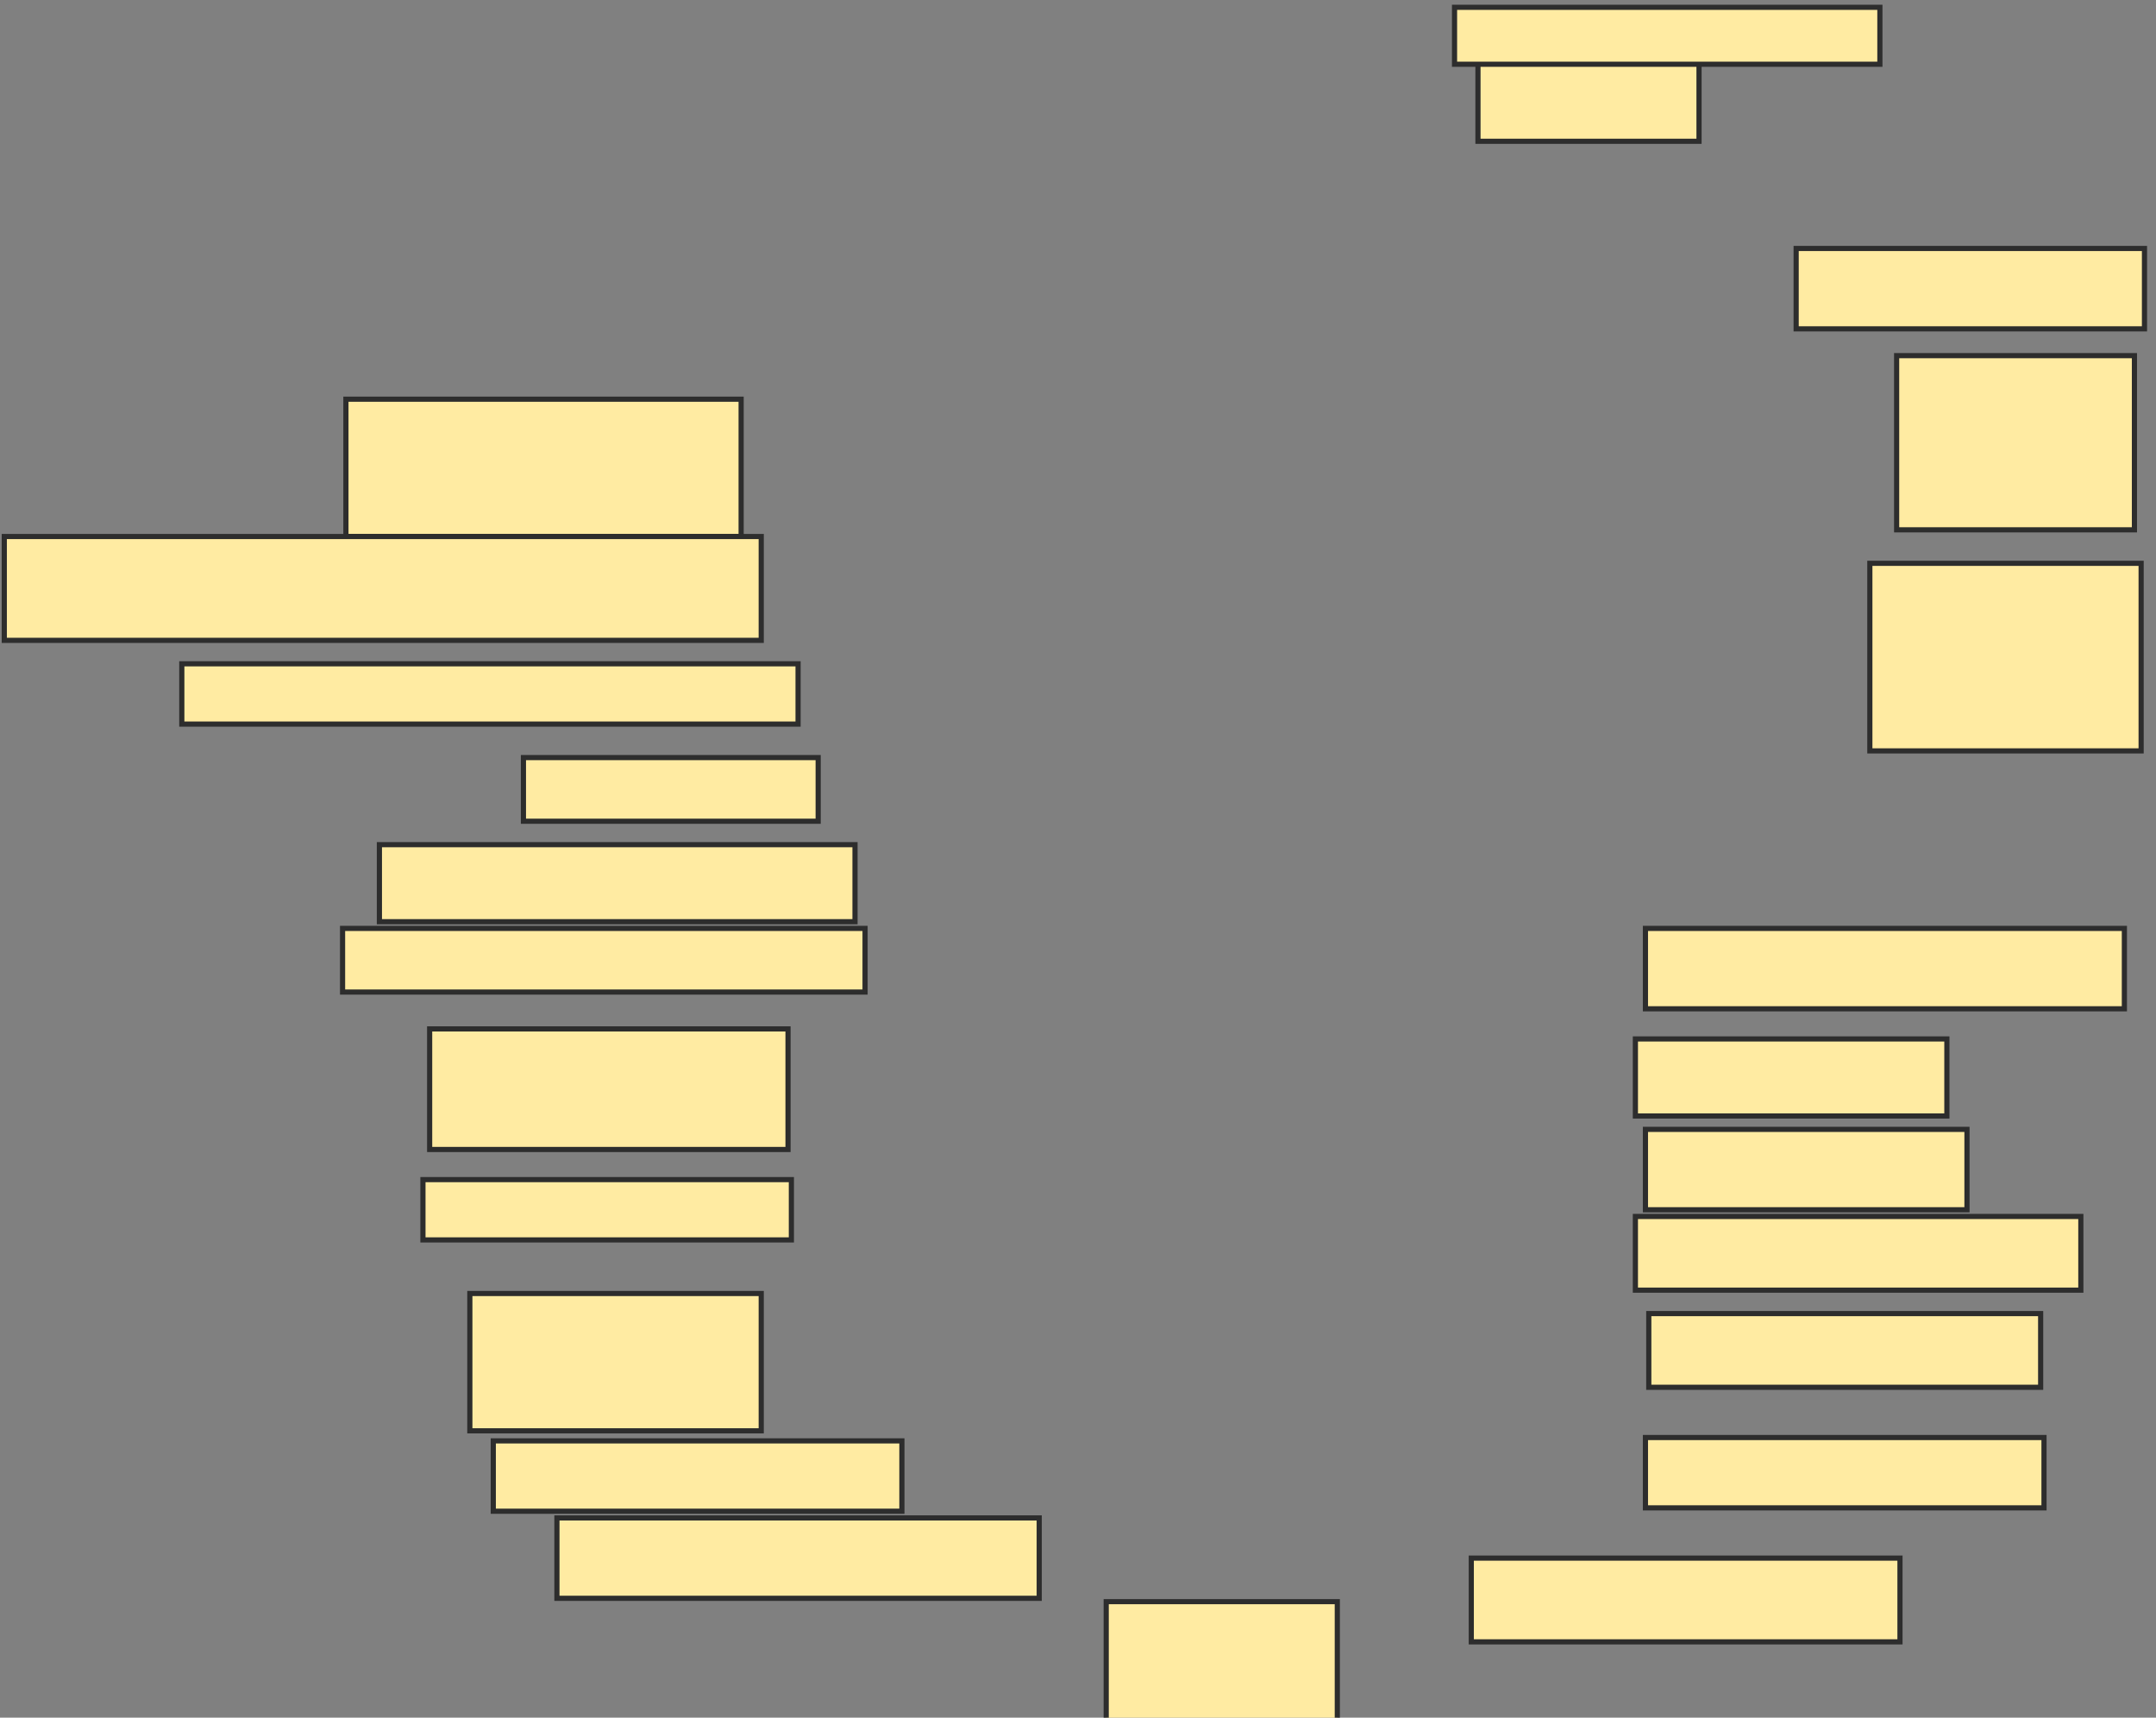 <svg xmlns="http://www.w3.org/2000/svg" width="418" height="333">
 <rect width="100%" height="100%" fill="#808080" stroke="none"/>
 <!-- Created with Image Occlusion Enhanced -->
 <g>
  <title>Labels</title>
 </g>
 <g>
  <title>Masks</title>
  <rect id="8f0e9a03006f4952a53378d2b5d2a8ef-ao-1" height="26.623" width="76.623" y="77.39" x="67.065" stroke-linecap="null" stroke-linejoin="null" stroke-dasharray="null" stroke="#2D2D2D" fill="#FFEBA2"/>
  <rect id="8f0e9a03006f4952a53378d2b5d2a8ef-ao-2" height="20.13" width="146.753" y="104.013" x="0.831" stroke-linecap="null" stroke-linejoin="null" stroke-dasharray="null" stroke="#2D2D2D" fill="#FFEBA2"/>
  <rect id="8f0e9a03006f4952a53378d2b5d2a8ef-ao-3" height="11.688" width="119.481" y="128.688" x="35.247" stroke-linecap="null" stroke-linejoin="null" stroke-dasharray="null" stroke="#2D2D2D" fill="#FFEBA2"/>
  <rect id="8f0e9a03006f4952a53378d2b5d2a8ef-ao-4" height="12.338" width="57.143" y="146.87" x="101.481" stroke-linecap="null" stroke-linejoin="null" stroke-dasharray="null" stroke="#2D2D2D" fill="#FFEBA2"/>
  <rect id="8f0e9a03006f4952a53378d2b5d2a8ef-ao-5" height="14.935" width="92.208" y="163.753" x="73.558" stroke-linecap="null" stroke-linejoin="null" stroke-dasharray="null" stroke="#2D2D2D" fill="#FFEBA2"/>
  <rect id="8f0e9a03006f4952a53378d2b5d2a8ef-ao-6" height="12.338" width="101.299" y="179.987" x="66.416" stroke-linecap="null" stroke-linejoin="null" stroke-dasharray="null" stroke="#2D2D2D" fill="#FFEBA2"/>
  <rect id="8f0e9a03006f4952a53378d2b5d2a8ef-ao-7" height="23.377" width="69.481" y="199.468" x="83.299" stroke-linecap="null" stroke-linejoin="null" stroke-dasharray="null" stroke="#2D2D2D" fill="#FFEBA2"/>
  <rect id="8f0e9a03006f4952a53378d2b5d2a8ef-ao-8" height="11.688" width="71.429" y="228.688" x="82" stroke-linecap="null" stroke-linejoin="null" stroke-dasharray="null" stroke="#2D2D2D" fill="#FFEBA2"/>
  <rect id="8f0e9a03006f4952a53378d2b5d2a8ef-ao-9" height="26.623" width="56.494" y="250.766" x="91.091" stroke-linecap="null" stroke-linejoin="null" stroke-dasharray="null" stroke="#2D2D2D" fill="#FFEBA2"/>
  <rect id="8f0e9a03006f4952a53378d2b5d2a8ef-ao-10" height="13.636" width="79.221" y="279.338" x="95.636" stroke-linecap="null" stroke-linejoin="null" stroke-dasharray="null" stroke="#2D2D2D" fill="#FFEBA2"/>
  <rect id="8f0e9a03006f4952a53378d2b5d2a8ef-ao-11" height="15.584" width="93.507" y="294.273" x="107.974" stroke-linecap="null" stroke-linejoin="null" stroke-dasharray="null" stroke="#2D2D2D" fill="#FFEBA2"/>
  <rect id="8f0e9a03006f4952a53378d2b5d2a8ef-ao-12" height="23.377" width="44.805" y="310.506" x="214.468" stroke-linecap="null" stroke-linejoin="null" stroke-dasharray="null" stroke="#2D2D2D" fill="#FFEBA2"/>
  <rect id="8f0e9a03006f4952a53378d2b5d2a8ef-ao-13" height="16.234" width="83.117" y="302.065" x="285.247" stroke-linecap="null" stroke-linejoin="null" stroke-dasharray="null" stroke="#2D2D2D" fill="#FFEBA2"/>
  <rect id="8f0e9a03006f4952a53378d2b5d2a8ef-ao-14" height="13.636" width="77.273" y="278.688" x="319.013" stroke-linecap="null" stroke-linejoin="null" stroke-dasharray="null" stroke="#2D2D2D" fill="#FFEBA2"/>
  <rect id="8f0e9a03006f4952a53378d2b5d2a8ef-ao-15" height="14.286" width="75.974" y="254.662" x="319.662" stroke-linecap="null" stroke-linejoin="null" stroke-dasharray="null" stroke="#2D2D2D" fill="#FFEBA2"/>
  <rect id="8f0e9a03006f4952a53378d2b5d2a8ef-ao-16" height="14.286" width="86.364" y="235.831" x="317.065" stroke-linecap="null" stroke-linejoin="null" stroke-dasharray="null" stroke="#2D2D2D" fill="#FFEBA2"/>
  <rect id="8f0e9a03006f4952a53378d2b5d2a8ef-ao-17" height="15.584" width="62.338" y="218.948" x="319.013" stroke-linecap="null" stroke-linejoin="null" stroke-dasharray="null" stroke="#2D2D2D" fill="#FFEBA2"/>
  <rect id="8f0e9a03006f4952a53378d2b5d2a8ef-ao-18" height="14.935" width="60.39" y="201.416" x="317.065" stroke-linecap="null" stroke-linejoin="null" stroke-dasharray="null" stroke="#2D2D2D" fill="#FFEBA2"/>
  <rect id="8f0e9a03006f4952a53378d2b5d2a8ef-ao-19" height="15.584" width="92.857" y="179.987" x="319.013" stroke-linecap="null" stroke-linejoin="null" stroke-dasharray="null" stroke="#2D2D2D" fill="#FFEBA2"/>
  
  <rect id="8f0e9a03006f4952a53378d2b5d2a8ef-ao-21" height="36.364" width="52.597" y="109.208" x="362.52" stroke-linecap="null" stroke-linejoin="null" stroke-dasharray="null" stroke="#2D2D2D" fill="#FFEBA2"/>
  <rect id="8f0e9a03006f4952a53378d2b5d2a8ef-ao-22" height="33.766" width="46.104" y="68.948" x="367.714" stroke-linecap="null" stroke-linejoin="null" stroke-dasharray="null" stroke="#2D2D2D" fill="#FFEBA2"/>
  <rect id="8f0e9a03006f4952a53378d2b5d2a8ef-ao-23" height="15.584" width="67.532" y="48.169" x="348.234" stroke-linecap="null" stroke-linejoin="null" stroke-dasharray="null" stroke="#2D2D2D" fill="#FFEBA2"/>
  <rect id="8f0e9a03006f4952a53378d2b5d2a8ef-ao-24" height="16.883" width="42.857" y="10.506" x="286.545" stroke-linecap="null" stroke-linejoin="null" stroke-dasharray="null" stroke="#2D2D2D" fill="#FFEBA2"/>
  <rect id="8f0e9a03006f4952a53378d2b5d2a8ef-ao-25" height="11.039" width="82.468" y="1.416" x="282" stroke-linecap="null" stroke-linejoin="null" stroke-dasharray="null" stroke="#2D2D2D" fill="#FFEBA2"/>
 </g>
</svg>